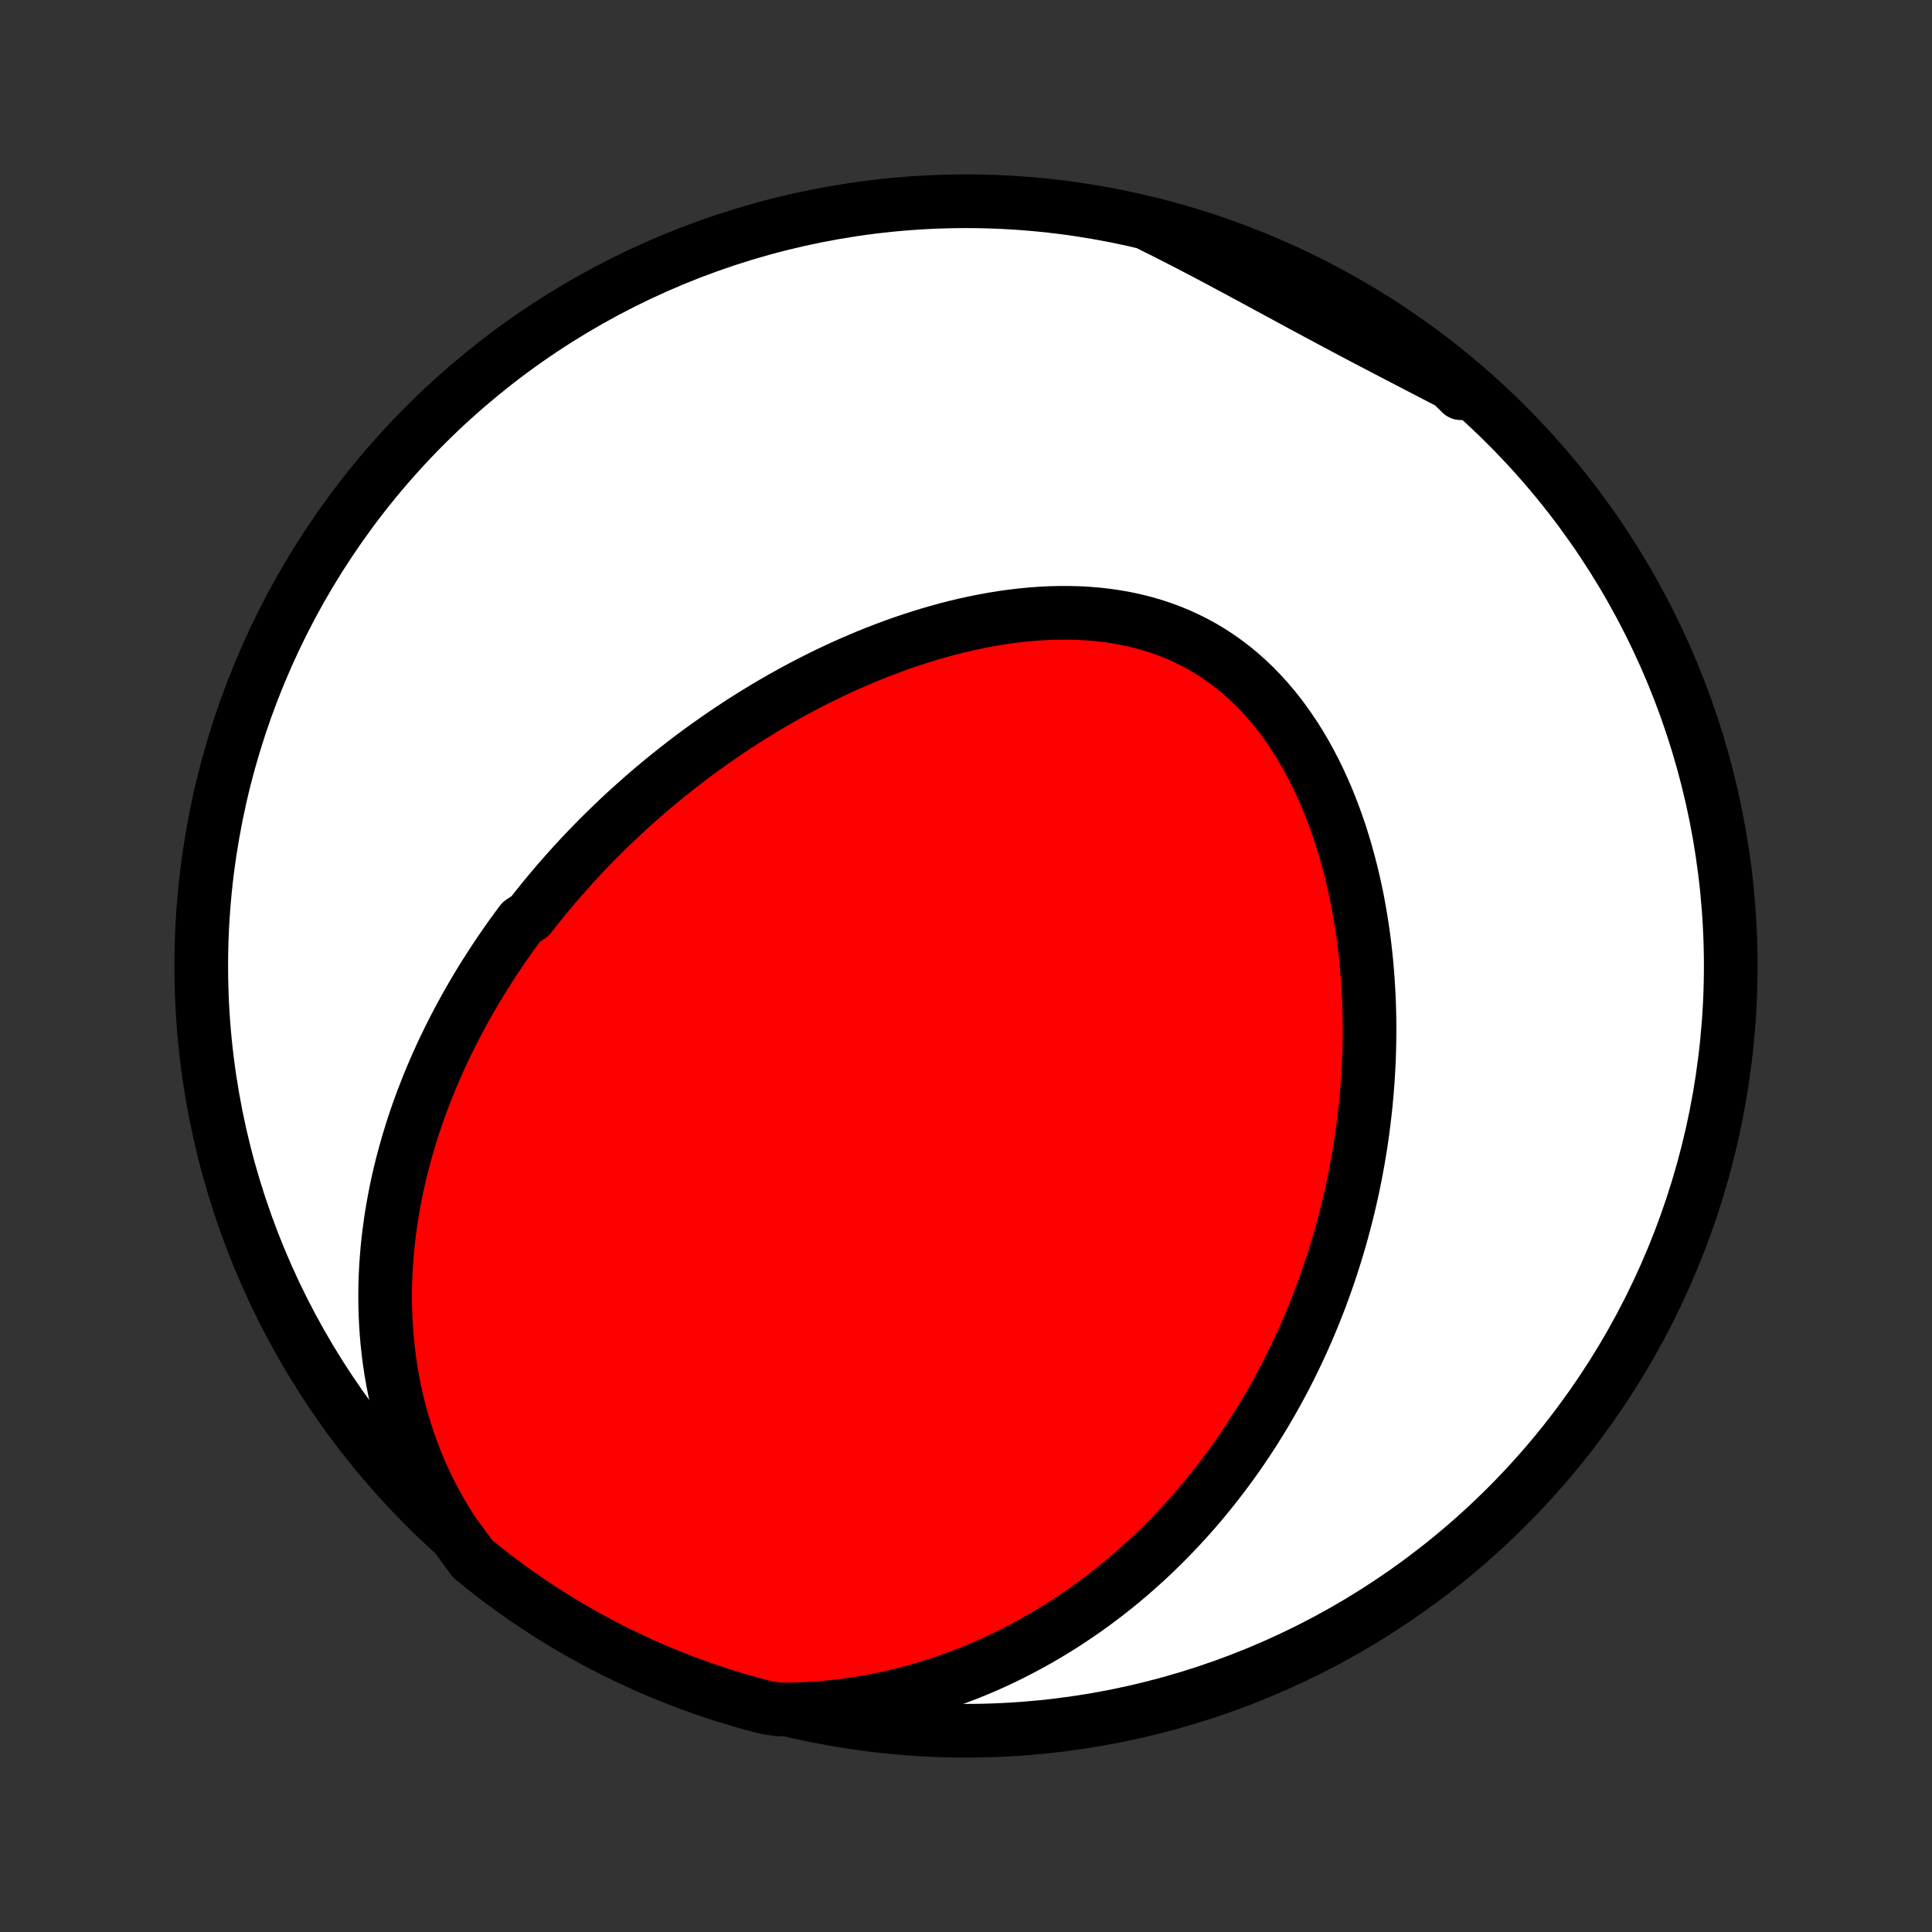 <?xml version="1.0" encoding="utf-8" standalone="no"?>
<!DOCTYPE svg PUBLIC "-//W3C//DTD SVG 1.1//EN"
  "http://www.w3.org/Graphics/SVG/1.1/DTD/svg11.dtd">
<!-- Created with matplotlib (http://matplotlib.org/) -->
<svg height="72pt" version="1.1" viewBox="0 0 72 72" width="72pt" xmlns="http://www.w3.org/2000/svg" xmlns:xlink="http://www.w3.org/1999/xlink">
 <rect x="0" y="0" width="72" height="72" fill="#333333" stroke="none"/>
 <defs>
  <style type="text/css">
*{stroke-linecap:butt;stroke-linejoin:round;}
  </style>
 </defs>
 <g id="figure_1">
  <g id="patch_1">
   <path d="
M0 72
L72 72
L72 0
L0 0
z
" style="fill:none;"/>
  </g>
  <g id="axes_1">
   <g id="PatchCollection_1">
    <defs>
     <path d="
M36 -7.5
C43.558 -7.5 50.808 -10.503 56.153 -15.848
C61.497 -21.192 64.5 -28.442 64.5 -36
C64.5 -43.558 61.497 -50.808 56.153 -56.153
C50.808 -61.497 43.558 -64.5 36 -64.5
C28.442 -64.5 21.192 -61.497 15.848 -56.153
C10.503 -50.808 7.5 -43.558 7.5 -36
C7.5 -28.442 10.503 -21.192 15.848 -15.848
C21.192 -10.503 28.442 -7.5 36 -7.5
z
" id="C0_0_a811fe30f3"/>
     <path d="
M16.883 -14.906
L16.649 -15.271
L16.429 -15.639
L16.221 -16.011
L16.026 -16.384
L15.843 -16.76
L15.673 -17.137
L15.514 -17.514
L15.367 -17.892
L15.232 -18.27
L15.107 -18.648
L14.994 -19.025
L14.891 -19.401
L14.797 -19.776
L14.714 -20.149
L14.64 -20.52
L14.576 -20.89
L14.52 -21.257
L14.473 -21.622
L14.434 -21.984
L14.403 -22.344
L14.38 -22.701
L14.364 -23.055
L14.355 -23.406
L14.353 -23.754
L14.357 -24.099
L14.368 -24.441
L14.385 -24.779
L14.408 -25.115
L14.436 -25.447
L14.47 -25.776
L14.509 -26.101
L14.553 -26.423
L14.601 -26.742
L14.655 -27.058
L14.713 -27.37
L14.774 -27.679
L14.84 -27.985
L14.91 -28.287
L14.984 -28.587
L15.062 -28.883
L15.143 -29.176
L15.227 -29.466
L15.315 -29.753
L15.405 -30.038
L15.499 -30.319
L15.596 -30.597
L15.696 -30.873
L15.799 -31.145
L15.904 -31.416
L16.012 -31.683
L16.122 -31.948
L16.235 -32.21
L16.351 -32.469
L16.468 -32.727
L16.588 -32.981
L16.711 -33.234
L16.835 -33.484
L16.962 -33.731
L17.091 -33.977
L17.222 -34.22
L17.355 -34.462
L17.49 -34.701
L17.627 -34.938
L17.766 -35.173
L17.907 -35.407
L18.05 -35.638
L18.196 -35.867
L18.343 -36.095
L18.491 -36.321
L18.642 -36.546
L18.795 -36.768
L18.95 -36.989
L19.106 -37.209
L19.265 -37.426
L19.425 -37.643
L19.752 -37.858
L19.919 -38.071
L20.087 -38.283
L20.257 -38.494
L20.43 -38.703
L20.604 -38.911
L20.78 -39.118
L20.959 -39.323
L21.14 -39.527
L21.322 -39.73
L21.507 -39.932
L21.694 -40.133
L21.883 -40.332
L22.075 -40.53
L22.268 -40.727
L22.465 -40.924
L22.663 -41.118
L22.863 -41.312
L23.067 -41.505
L23.272 -41.697
L23.48 -41.887
L23.691 -42.077
L23.904 -42.265
L24.12 -42.453
L24.338 -42.639
L24.559 -42.824
L24.783 -43.008
L25.01 -43.191
L25.239 -43.373
L25.471 -43.553
L25.706 -43.733
L25.944 -43.911
L26.185 -44.088
L26.43 -44.263
L26.677 -44.438
L26.927 -44.611
L27.18 -44.782
L27.437 -44.952
L27.696 -45.121
L27.959 -45.287
L28.226 -45.453
L28.495 -45.616
L28.768 -45.778
L29.044 -45.938
L29.324 -46.095
L29.607 -46.251
L29.893 -46.405
L30.183 -46.556
L30.477 -46.705
L30.773 -46.851
L31.073 -46.995
L31.377 -47.136
L31.683 -47.273
L31.994 -47.408
L32.307 -47.54
L32.624 -47.668
L32.944 -47.792
L33.267 -47.913
L33.593 -48.03
L33.923 -48.142
L34.255 -48.25
L34.59 -48.354
L34.927 -48.452
L35.267 -48.546
L35.61 -48.634
L35.955 -48.716
L36.302 -48.792
L36.651 -48.862
L37.001 -48.926
L37.353 -48.983
L37.706 -49.032
L38.061 -49.075
L38.416 -49.109
L38.771 -49.135
L39.126 -49.153
L39.481 -49.162
L39.836 -49.162
L40.19 -49.153
L40.542 -49.134
L40.893 -49.105
L41.242 -49.065
L41.589 -49.015
L41.932 -48.954
L42.273 -48.882
L42.609 -48.799
L42.942 -48.704
L43.271 -48.597
L43.594 -48.479
L43.913 -48.349
L44.226 -48.207
L44.533 -48.054
L44.834 -47.889
L45.129 -47.712
L45.417 -47.524
L45.698 -47.324
L45.972 -47.114
L46.238 -46.894
L46.497 -46.663
L46.749 -46.422
L46.992 -46.171
L47.228 -45.912
L47.456 -45.644
L47.676 -45.368
L47.888 -45.084
L48.092 -44.793
L48.289 -44.496
L48.477 -44.192
L48.658 -43.883
L48.831 -43.568
L48.996 -43.249
L49.154 -42.925
L49.304 -42.597
L49.448 -42.266
L49.584 -41.932
L49.712 -41.596
L49.834 -41.256
L49.95 -40.915
L50.058 -40.573
L50.16 -40.229
L50.255 -39.884
L50.345 -39.538
L50.428 -39.192
L50.505 -38.846
L50.577 -38.5
L50.642 -38.154
L50.702 -37.808
L50.757 -37.463
L50.807 -37.119
L50.851 -36.776
L50.89 -36.433
L50.925 -36.093
L50.954 -35.753
L50.979 -35.415
L50.999 -35.078
L51.016 -34.743
L51.027 -34.41
L51.035 -34.078
L51.038 -33.748
L51.037 -33.42
L51.033 -33.094
L51.025 -32.77
L51.013 -32.448
L50.997 -32.129
L50.978 -31.811
L50.955 -31.495
L50.929 -31.181
L50.9 -30.869
L50.867 -30.559
L50.831 -30.252
L50.792 -29.946
L50.751 -29.643
L50.706 -29.341
L50.658 -29.042
L50.607 -28.744
L50.553 -28.449
L50.497 -28.155
L50.438 -27.864
L50.376 -27.574
L50.311 -27.287
L50.244 -27.001
L50.174 -26.717
L50.101 -26.434
L50.026 -26.154
L49.948 -25.875
L49.868 -25.599
L49.785 -25.323
L49.7 -25.05
L49.612 -24.778
L49.522 -24.508
L49.429 -24.239
L49.333 -23.972
L49.236 -23.706
L49.135 -23.442
L49.032 -23.179
L48.927 -22.918
L48.819 -22.658
L48.709 -22.4
L48.596 -22.142
L48.48 -21.887
L48.362 -21.632
L48.241 -21.379
L48.118 -21.127
L47.992 -20.876
L47.863 -20.626
L47.731 -20.377
L47.597 -20.13
L47.46 -19.884
L47.32 -19.639
L47.178 -19.395
L47.032 -19.152
L46.883 -18.91
L46.732 -18.669
L46.577 -18.43
L46.419 -18.191
L46.258 -17.953
L46.094 -17.717
L45.927 -17.482
L45.756 -17.247
L45.582 -17.014
L45.404 -16.782
L45.223 -16.551
L45.038 -16.321
L44.85 -16.092
L44.658 -15.864
L44.462 -15.638
L44.262 -15.413
L44.058 -15.189
L43.85 -14.966
L43.638 -14.745
L43.422 -14.525
L43.201 -14.307
L42.977 -14.09
L42.747 -13.874
L42.513 -13.661
L42.274 -13.449
L42.031 -13.239
L41.782 -13.03
L41.529 -12.824
L41.27 -12.62
L41.007 -12.418
L40.738 -12.219
L40.464 -12.021
L40.184 -11.827
L39.899 -11.635
L39.609 -11.446
L39.312 -11.261
L39.01 -11.078
L38.702 -10.899
L38.388 -10.723
L38.068 -10.552
L37.742 -10.384
L37.41 -10.22
L37.072 -10.061
L36.727 -9.907
L36.377 -9.758
L36.02 -9.614
L35.656 -9.476
L35.287 -9.343
L34.911 -9.217
L34.529 -9.097
L34.141 -8.984
L33.747 -8.878
L33.347 -8.78
L32.941 -8.69
L32.529 -8.608
L32.112 -8.534
L31.689 -8.47
L31.262 -8.415
L30.829 -8.369
L30.392 -8.334
L29.951 -8.31
L29.506 -8.296
L29.013 -8.294
L28.531 -8.37
L28.052 -8.496
L27.576 -8.631
L27.102 -8.773
L26.631 -8.925
L26.163 -9.084
L25.697 -9.252
L25.235 -9.427
L24.776 -9.611
L24.321 -9.803
L23.869 -10.003
L23.421 -10.211
L22.976 -10.426
L22.536 -10.65
L22.099 -10.881
L21.667 -11.12
L21.24 -11.366
L20.816 -11.62
L20.398 -11.881
L19.984 -12.15
L19.575 -12.426
L19.171 -12.709
L18.772 -12.999
L18.378 -13.296
L17.99 -13.601
L17.608 -13.912
z
" id="C0_1_65bf5159d2"/>
     <path d="
M42.917 -63.593
L43.319 -63.393
L43.721 -63.19
L44.121 -62.985
L44.521 -62.778
L44.92 -62.569
L45.319 -62.358
L45.717 -62.145
L46.115 -61.932
L46.512 -61.718
L46.908 -61.504
L47.304 -61.289
L47.7 -61.075
L48.096 -60.861
L48.491 -60.647
L48.886 -60.434
L49.281 -60.222
L49.675 -60.011
L50.07 -59.801
L50.464 -59.592
L50.858 -59.384
L51.252 -59.178
L51.646 -58.972
L52.039 -58.767
L52.432 -58.563
L52.824 -58.359
L53.216 -58.156
L53.607 -57.953
L53.997 -57.751
L54.386 -57.548
L54.446 -57.345
L54.064 -57.726
L53.676 -58.044
L53.283 -58.356
L52.885 -58.661
L52.482 -58.959
L52.074 -59.251
L51.661 -59.535
L51.243 -59.812
L50.82 -60.081
L50.393 -60.344
L49.962 -60.599
L49.526 -60.846
L49.086 -61.086
L48.642 -61.318
L48.194 -61.543
L47.743 -61.759
L47.288 -61.968
L46.83 -62.169
L46.368 -62.362
L45.903 -62.547
L45.435 -62.724
L44.964 -62.893
L44.491 -63.053
L44.014 -63.206
L43.536 -63.35
z
" id="C0_2_b5964ddce7"/>
    </defs>
    <g clip-path="url(#p1bffca34e9)">
     <use style="fill:#ffffff;stroke:#000000;stroke-width:2.0;" x="0.0" xlink:href="#C0_0_a811fe30f3" y="72.0"/>
    </g>
    <g clip-path="url(#p1bffca34e9)">
     <use style="fill:#ff0000;stroke:#000000;stroke-width:2.0;" x="0.0" xlink:href="#C0_1_65bf5159d2" y="72.0"/>
    </g>
    <g clip-path="url(#p1bffca34e9)">
     <use style="fill:#ff0000;stroke:#000000;stroke-width:2.0;" x="0.0" xlink:href="#C0_2_b5964ddce7" y="72.0"/>
    </g>
   </g>
  </g>
 </g>
 <defs>
  <clipPath id="p1bffca34e9">
   <rect height="72.0" width="72.0" x="0.0" y="0.0"/>
  </clipPath>
 </defs>
</svg>
